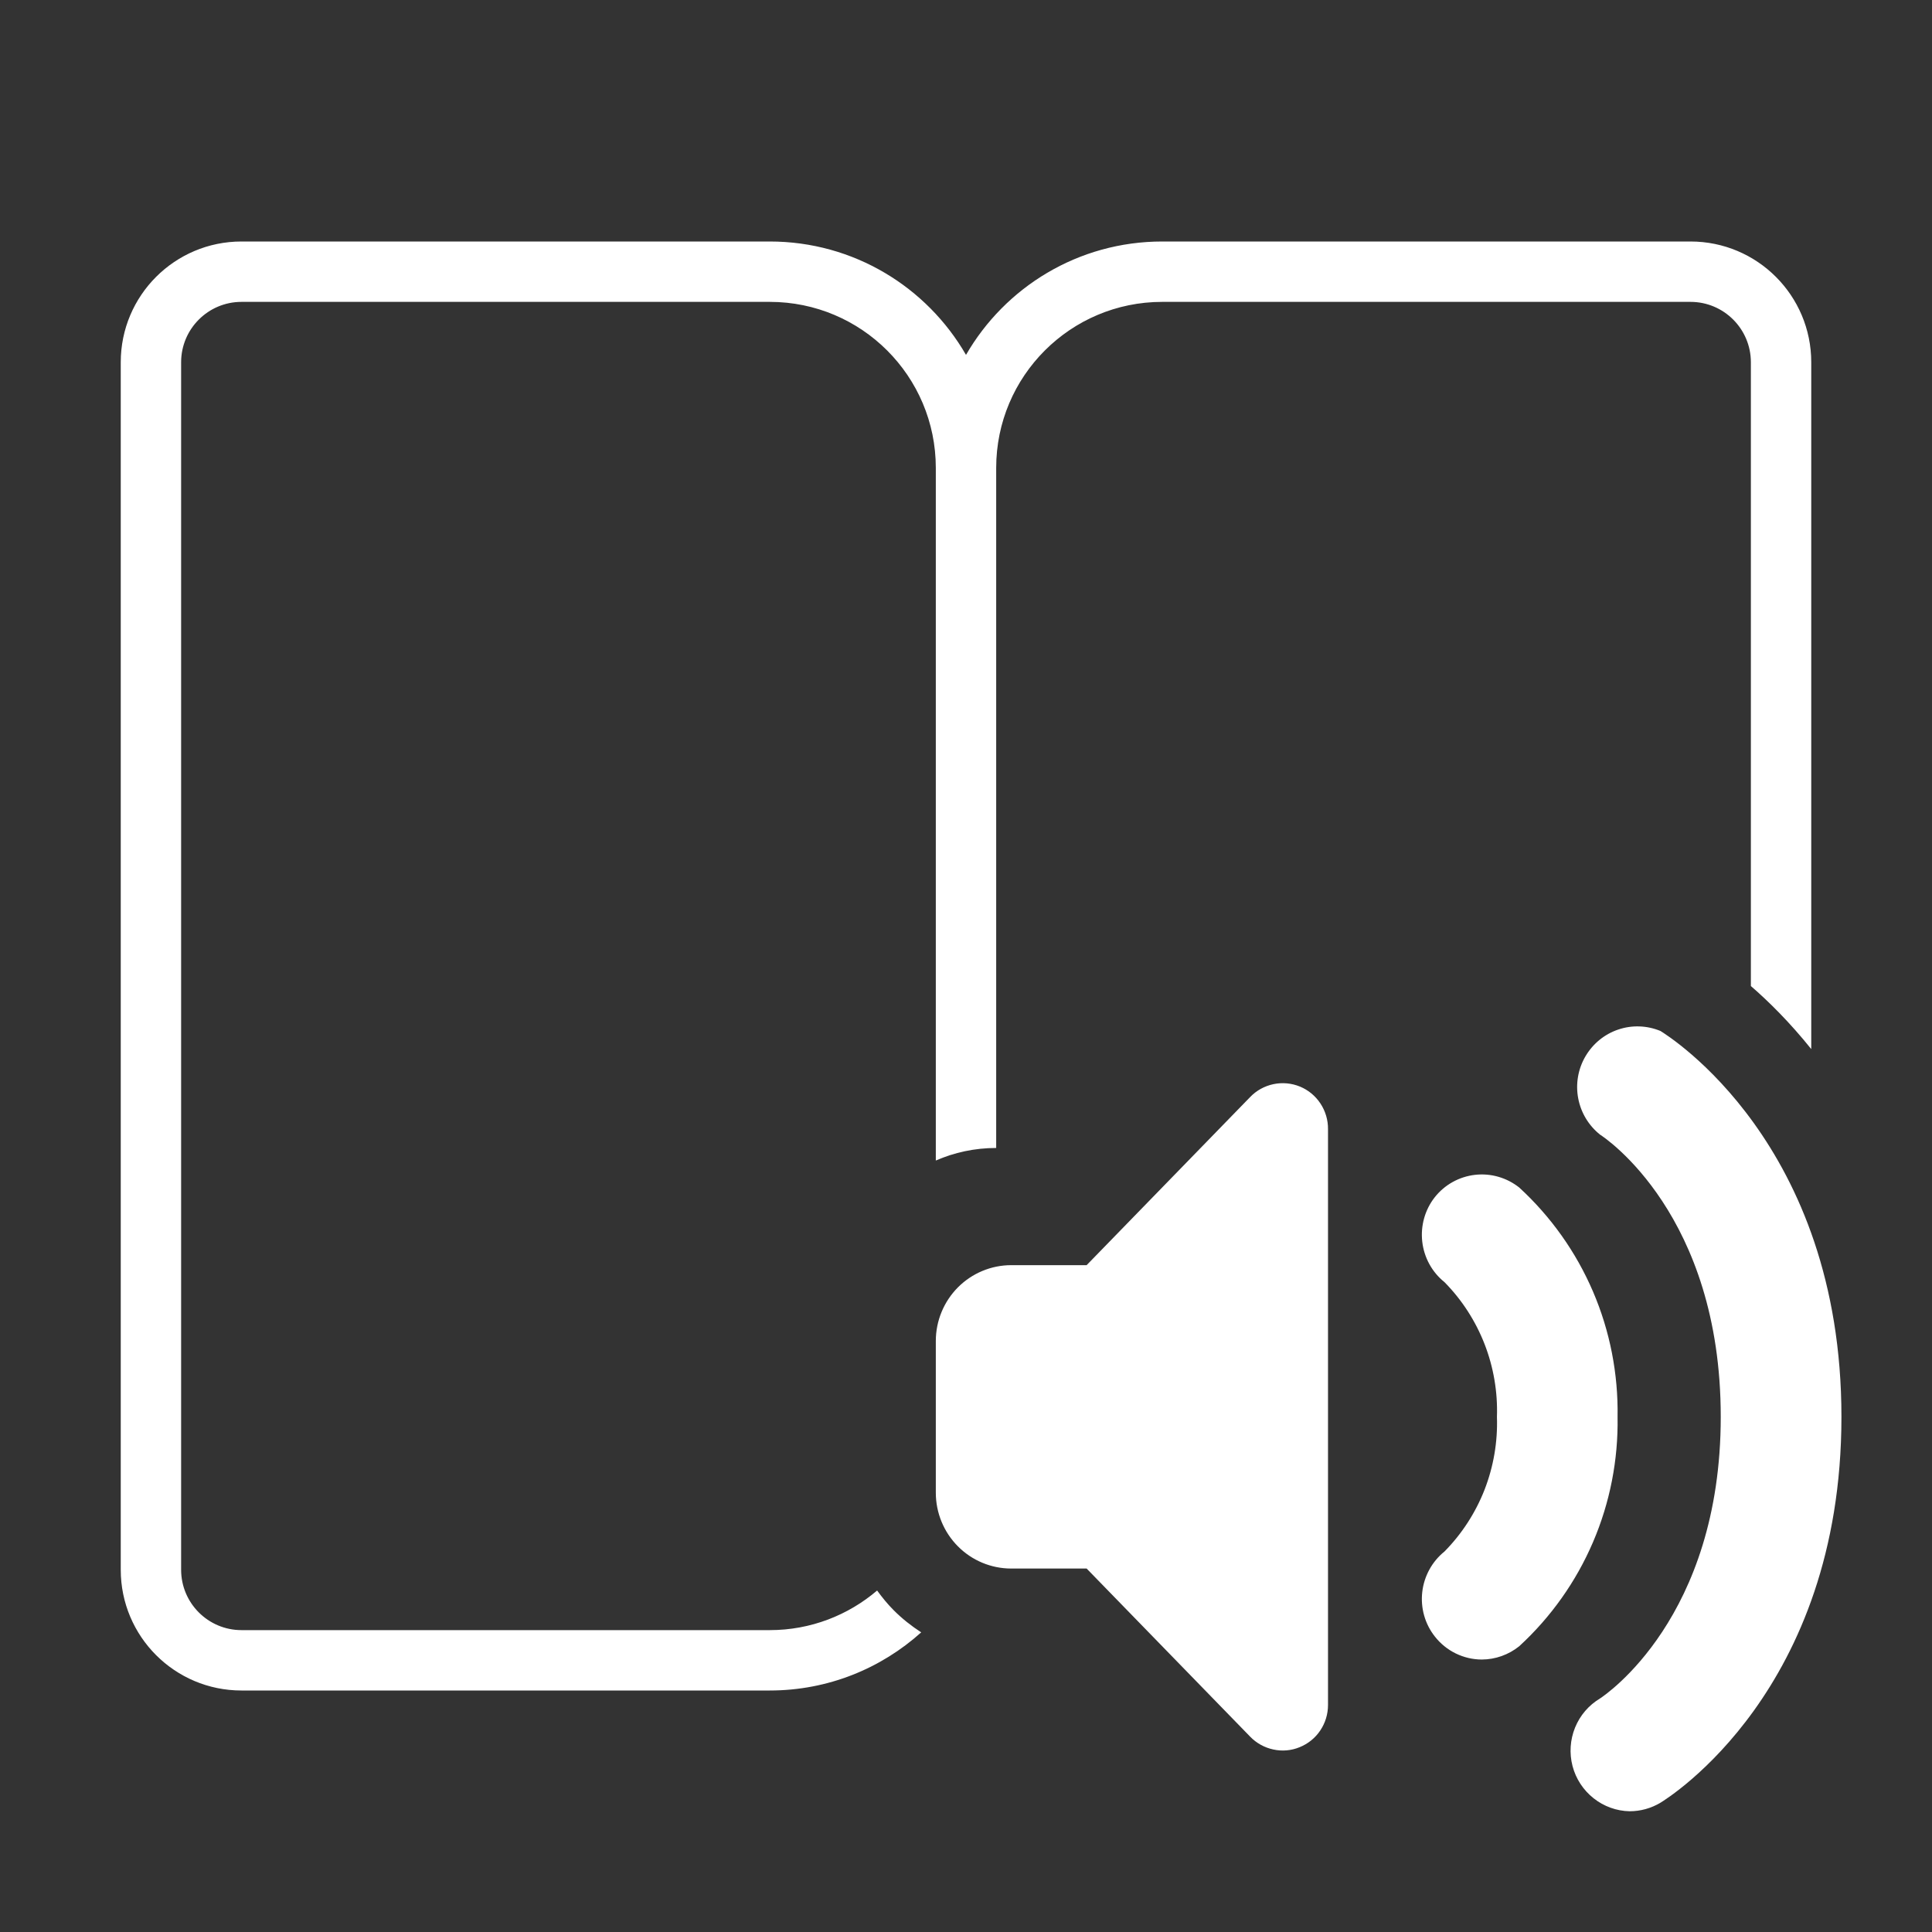 <svg width="32" height="32" viewBox="0 0 32 32" fill="none" xmlns="http://www.w3.org/2000/svg">
<rect x="0" y="0" width="32" height="32" fill="#333333" stroke="none"/>
<path d="M26.802 17.053C27.03 16.975 27.279 16.984 27.502 17.076C27.633 17.158 30.5 18.937 30.5 23.468C30.5 28 27.632 29.779 27.502 29.859C27.348 29.951 27.172 30 26.992 30C26.775 29.996 26.565 29.92 26.395 29.785C26.224 29.65 26.101 29.462 26.046 29.251C25.991 29.04 26.006 28.816 26.088 28.614C26.17 28.412 26.316 28.242 26.503 28.131L26.504 28.13C26.585 28.076 28.501 26.795 28.501 23.468C28.501 20.121 26.583 18.844 26.503 18.794C26.314 18.644 26.185 18.43 26.14 18.192C26.095 17.954 26.137 17.707 26.259 17.498C26.381 17.289 26.573 17.13 26.802 17.053ZM21.092 17.957C21.239 17.926 21.392 17.94 21.531 17.997C21.67 18.054 21.788 18.152 21.871 18.278C21.954 18.404 21.998 18.553 21.996 18.704V28.241C21.996 28.391 21.951 28.539 21.867 28.663C21.784 28.787 21.665 28.883 21.526 28.939C21.388 28.996 21.236 29.009 21.09 28.977C20.944 28.946 20.81 28.872 20.706 28.764L17.998 25.98H16.749C16.418 25.98 16.1 25.848 15.866 25.612C15.632 25.377 15.5 25.057 15.5 24.724V22.211C15.5 21.878 15.632 21.559 15.866 21.323C16.1 21.088 16.418 20.955 16.749 20.955H17.998L20.706 18.171C20.81 18.062 20.945 17.988 21.092 17.957ZM12.75 4C14.139 4 15.352 4.755 16 5.878C16.648 4.755 17.861 4 19.25 4H28C29.105 4 30 4.895 30 6V17.376C29.642 16.93 29.292 16.585 29 16.332V6C29 5.448 28.552 5 28 5H19.25C17.731 5 16.5 6.231 16.5 7.75V19.014C16.145 19.014 15.806 19.088 15.5 19.222V7.75C15.5 6.231 14.269 5 12.75 5H4C3.448 5 3 5.448 3 6V26C3 26.552 3.448 27 4 27H12.75C13.429 27 14.049 26.752 14.528 26.344C14.611 26.458 14.701 26.569 14.802 26.67C14.941 26.81 15.095 26.931 15.258 27.037C14.593 27.635 13.714 28 12.75 28H4C2.895 28 2 27.105 2 26V6C2 4.895 2.895 4 4 4H12.75ZM24.431 19.459C24.693 19.429 24.956 19.505 25.163 19.669C25.687 20.15 26.104 20.737 26.385 21.392C26.666 22.047 26.804 22.755 26.792 23.468C26.804 24.181 26.666 24.888 26.385 25.543C26.104 26.198 25.687 26.786 25.163 27.267C24.987 27.408 24.769 27.486 24.544 27.487C24.394 27.487 24.246 27.452 24.111 27.386C23.976 27.32 23.858 27.224 23.765 27.105C23.601 26.897 23.527 26.633 23.557 26.369C23.587 26.106 23.719 25.864 23.925 25.698C24.213 25.406 24.439 25.057 24.589 24.674C24.738 24.29 24.808 23.88 24.794 23.468C24.808 23.056 24.738 22.645 24.589 22.262C24.439 21.878 24.214 21.529 23.925 21.236C23.719 21.071 23.587 20.83 23.557 20.566C23.527 20.303 23.601 20.037 23.765 19.829C23.929 19.622 24.169 19.489 24.431 19.459Z" fill="#ffffff"/>
</svg>
